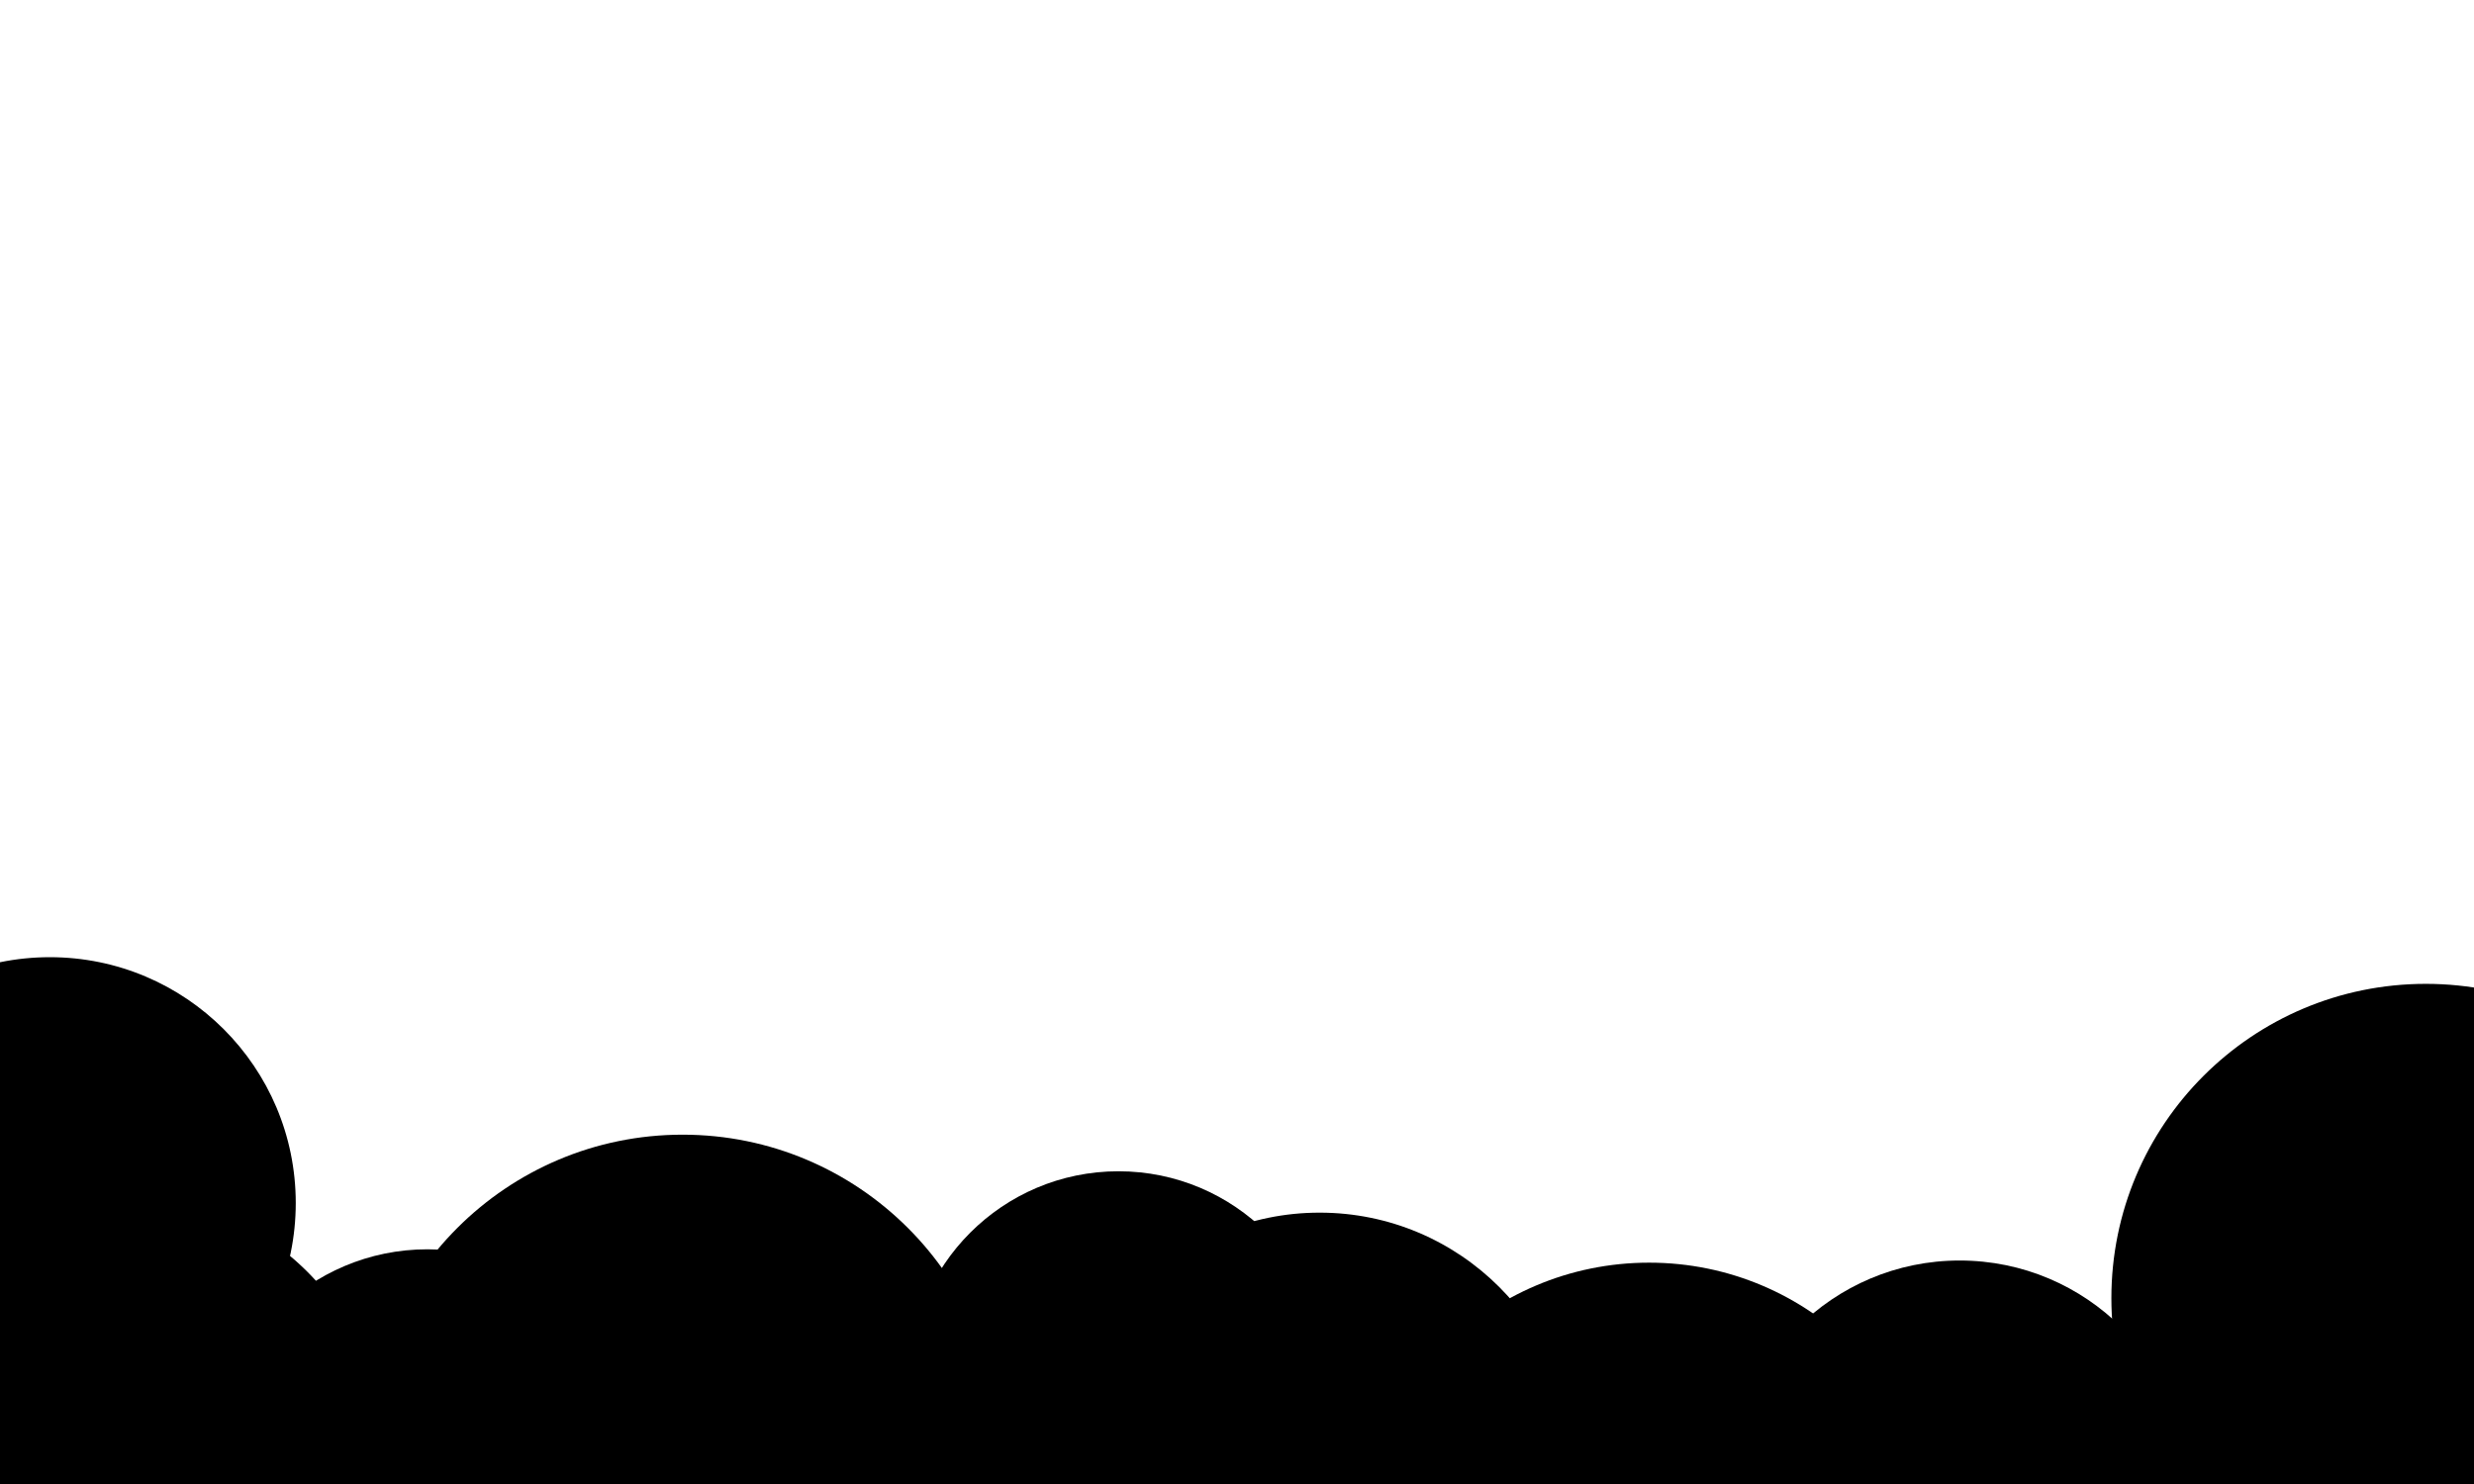 <?xml version="1.0" encoding="UTF-8" standalone="no"?>
<!-- Created with Inkscape (http://www.inkscape.org/) -->

<svg
   width="800"
   height="480"
   viewBox="0 0 800 480"
   version="1.1"
   id="svg1"
   sodipodi:docname="clouds-horizon-full.svg"
   inkscape:version="1.3.2 (091e20ef0f, 2023-11-25)"
   xmlns:inkscape="http://www.inkscape.org/namespaces/inkscape"
   xmlns:sodipodi="http://sodipodi.sourceforge.net/DTD/sodipodi-0.dtd"
   xmlns="http://www.w3.org/2000/svg"
   xmlns:svg="http://www.w3.org/2000/svg">
  <sodipodi:namedview
     id="namedview1"
     pagecolor="#ffffff"
     bordercolor="#000000"
     borderopacity="0.25"
     inkscape:showpageshadow="2"
     inkscape:pageopacity="0.0"
     inkscape:pagecheckerboard="true"
     inkscape:deskcolor="#d1d1d1"
     inkscape:document-units="px"
     inkscape:zoom="1.0585938"
     inkscape:cx="511.52768"
     inkscape:cy="308.42804"
     inkscape:window-width="2560"
     inkscape:window-height="1011"
     inkscape:window-x="650"
     inkscape:window-y="1112"
     inkscape:window-maximized="1"
     inkscape:current-layer="layer2" />
  <defs
     id="defs1" />
  <g
     inkscape:label="BG"
     inkscape:groupmode="layer"
     id="layer1"
     sodipodi:insensitive="true" />
  <g
     inkscape:groupmode="layer"
     id="layer2"
     inkscape:label="FG">
    <circle
       style="fill:currentColor"
       id="path1"
       cx="16.116"
       cy="389.121"
       r="79.519" />
    <circle
       style="fill:currentColor"
       id="path2"
       cx="40.07"
       cy="470.661"
       r="83.881" />
    <circle
       style="fill:currentColor"
       id="path3"
       cx="138.247"
       cy="473.006"
       r="68.921" />
    <circle
       style="fill:currentColor"
       id="path4"
       cx="220.73"
       cy="470.047"
       r="103.037" />
    <circle
       style="fill:currentColor"
       id="path5"
       cx="361.682"
       cy="446.658"
       r="67.809" />
    <circle
       style="fill:currentColor"
       id="path6"
       cx="426.71"
       cy="474.398"
       r="82.168" />
    <circle
       style="fill:currentColor"
       id="path7"
       cx="533.262"
       cy="502.153"
       r="93.746" />
    <circle
       style="fill:currentColor"
       id="path8"
       cx="633.683"
       cy="481.862"
       r="74.148" />
    <circle
       style="fill:currentColor"
       id="path9"
       cx="784.416"
       cy="419.902"
       r="101.675" />
    <circle
       style="fill:currentColor"
       id="path10"
       cx="711.626"
       cy="508.651"
       r="55.559" />
  </g>
</svg>
